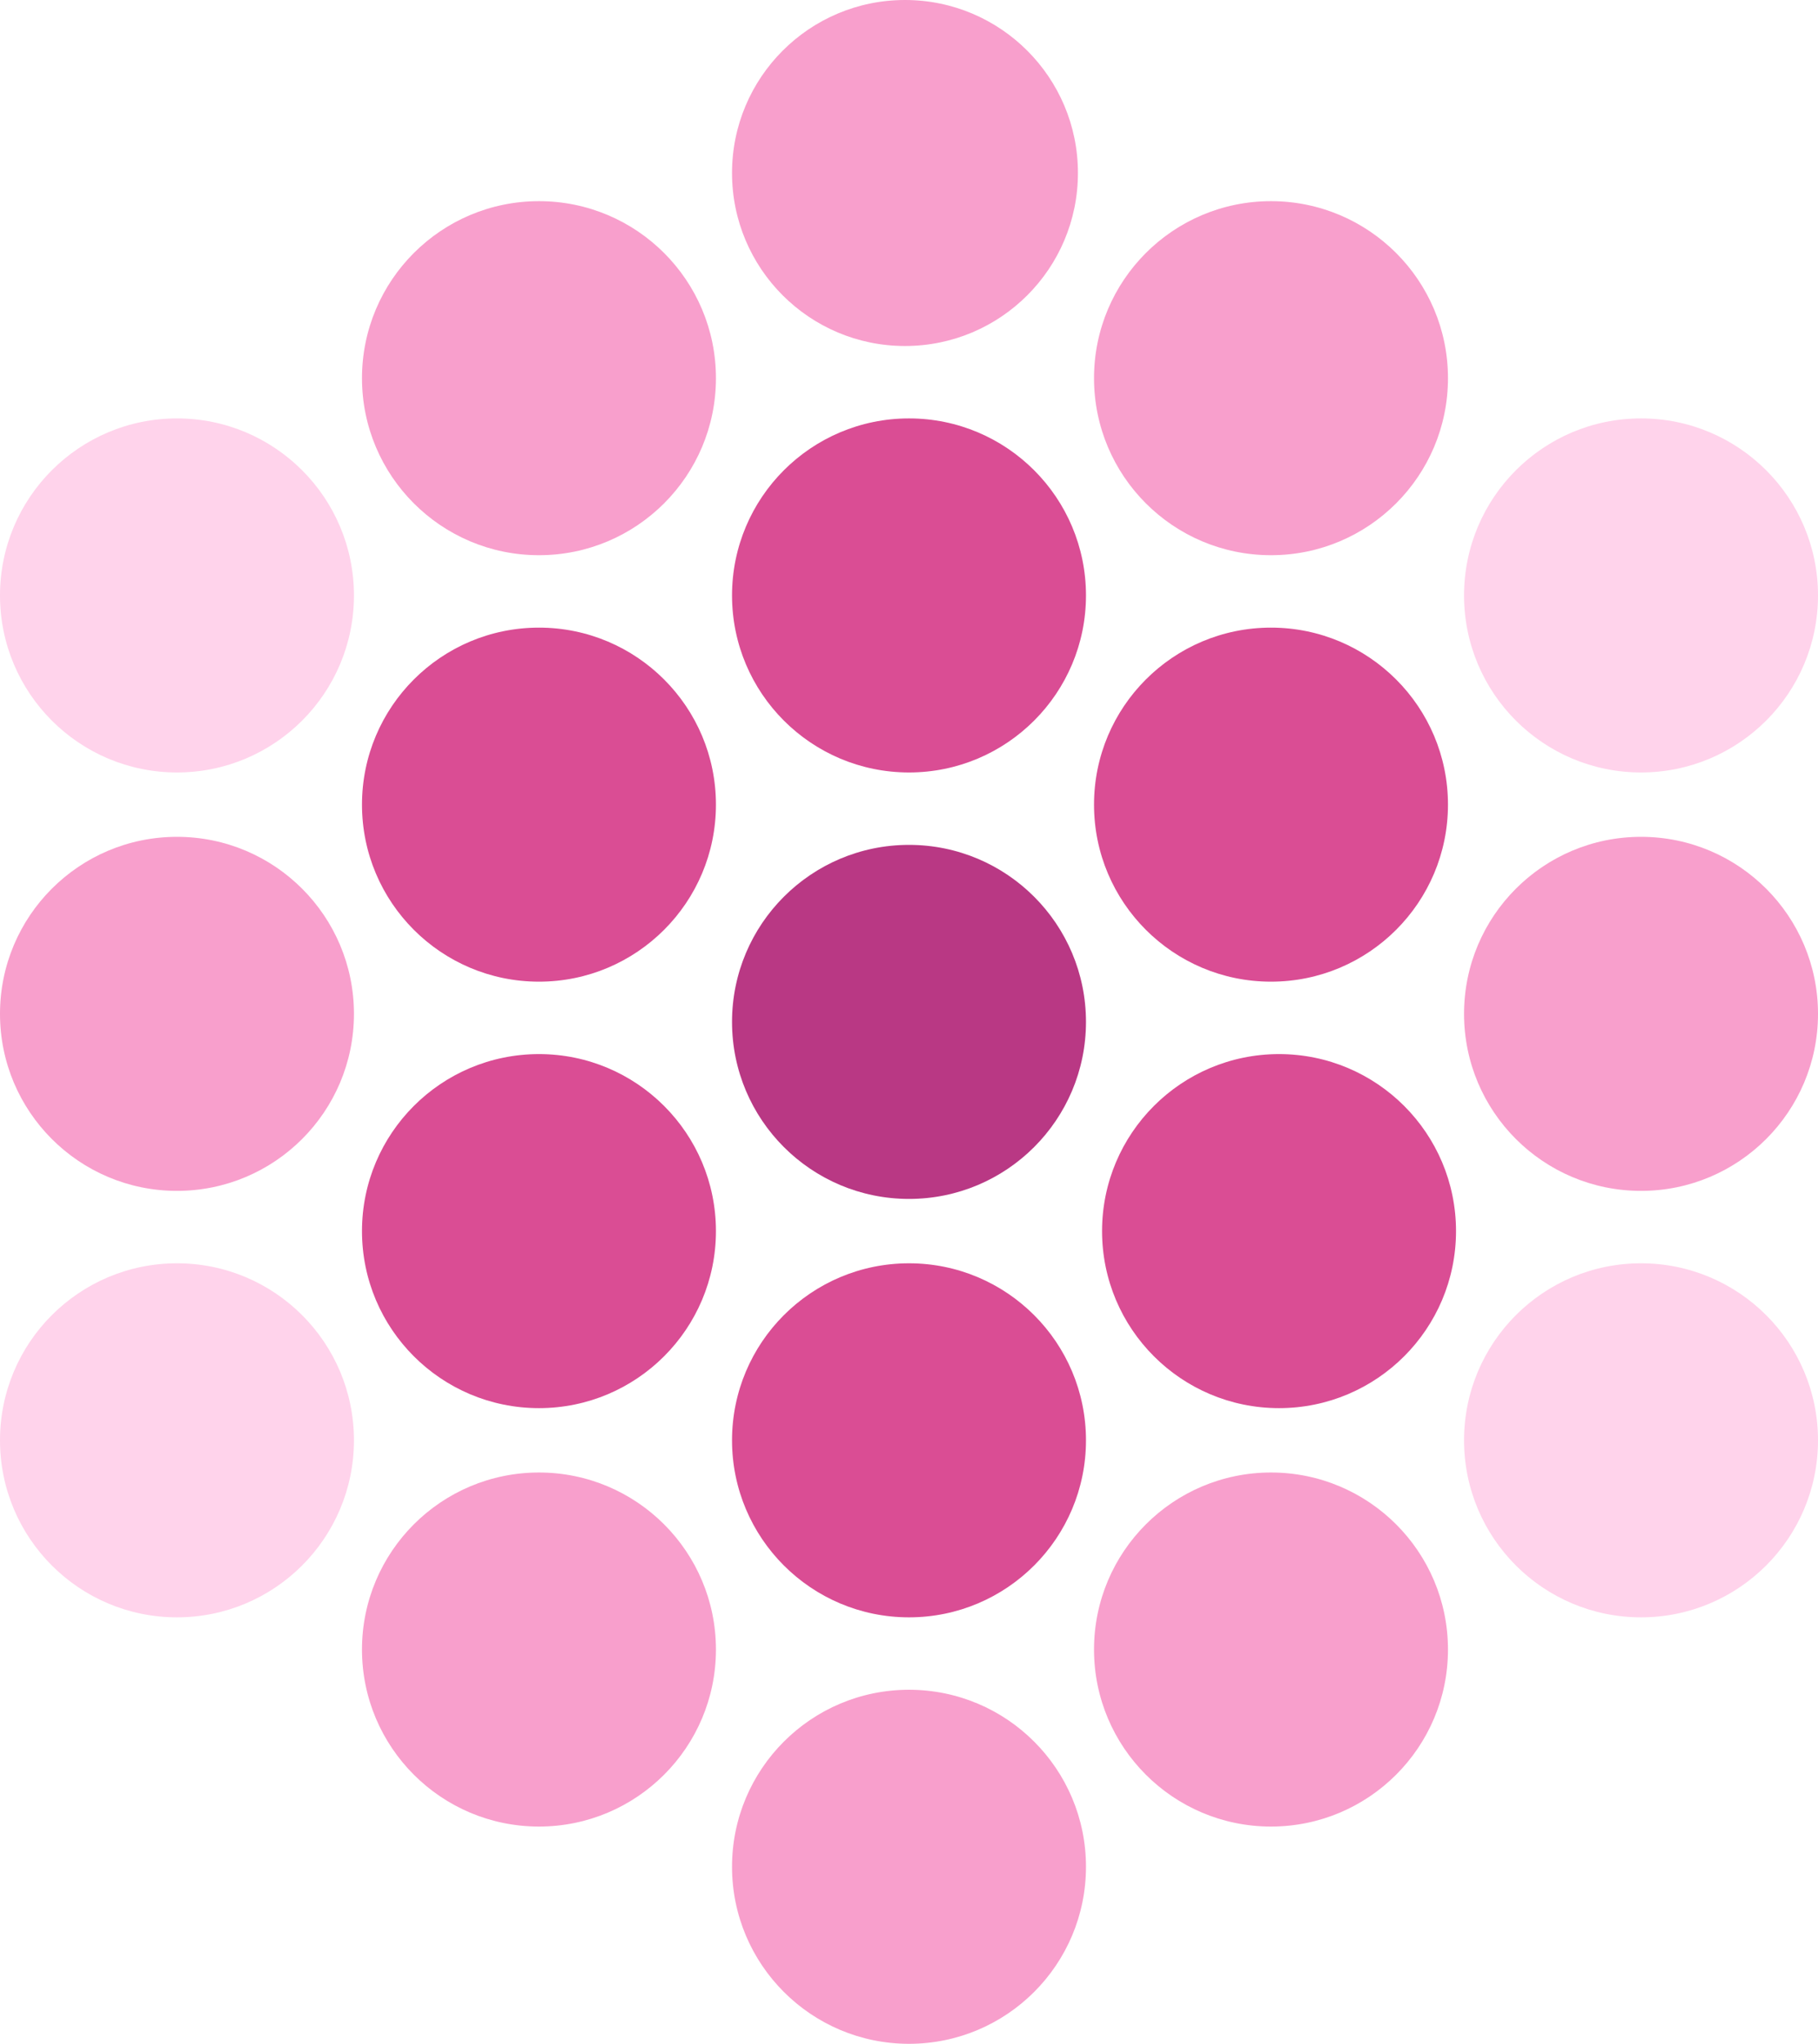 <svg xmlns="http://www.w3.org/2000/svg" viewBox="0 0 371.031 417" width="100%" height="100%"><path d="M219.992 35.297c0 19.494-15.803 35.297-35.297 35.297s-35.297-15.803-35.297-35.297S165.201 0 184.695 0s35.297 15.803 35.297 35.297zM146.114 77.161c0 19.947-16.171 36.118-36.118 36.118S73.878 97.108 73.878 77.161s16.171-36.118 36.118-36.118 36.118 16.171 36.118 36.118z" fill="#f89fcc"/><path d="M72.236 121.488c0 19.947-16.171 36.118-36.118 36.118S0 141.436 0 121.488 16.171 85.37 36.118 85.37s36.118 16.171 36.118 36.118z" fill="#ffd3eb"/><path d="M146.114 164.173c0 19.947-16.171 36.118-36.118 36.118s-36.118-16.171-36.118-36.118 16.171-36.118 36.118-36.118 36.118 16.171 36.118 36.118zM221.634 121.488c0 19.947-16.171 36.118-36.118 36.118s-36.118-16.171-36.118-36.118 16.171-36.118 36.118-36.118 36.118 16.171 36.118 36.118z" fill="#da4d94"/><path d="M295.512 77.161c0 19.947-16.171 36.118-36.118 36.118s-36.118-16.171-36.118-36.118 16.171-36.118 36.118-36.118 36.118 16.171 36.118 36.118zM72.236 206.858c0 19.947-16.171 36.118-36.118 36.118S0 226.806 0 206.858s16.171-36.118 36.118-36.118 36.118 16.171 36.118 36.118z" fill="#f89fcc"/><path d="M72.236 293.87c0 19.947-16.171 36.118-36.118 36.118S0 313.818 0 293.87s16.171-36.118 36.118-36.118 36.118 16.171 36.118 36.118z" fill="#ffd3eb"/><path d="M146.114 251.185c0 19.947-16.171 36.118-36.118 36.118s-36.118-16.171-36.118-36.118 16.171-36.118 36.118-36.118 36.118 16.171 36.118 36.118z" fill="#da4d94"/><path d="M221.634 208.5c0 19.947-16.171 36.118-36.118 36.118s-36.118-16.171-36.118-36.118 16.171-36.118 36.118-36.118 36.118 16.171 36.118 36.118z" fill="#b93884"/><path d="M295.512 164.173c0 19.947-16.171 36.118-36.118 36.118s-36.118-16.171-36.118-36.118 16.171-36.118 36.118-36.118 36.118 16.171 36.118 36.118z" fill="#da4d94"/><path d="M371.031 121.488c0 19.947-16.171 36.118-36.118 36.118s-36.118-16.171-36.118-36.118 16.171-36.118 36.118-36.118 36.118 16.171 36.118 36.118z" fill="#ffd3eb"/><path d="M371.031 206.858c0 19.947-16.171 36.118-36.118 36.118s-36.118-16.171-36.118-36.118 16.171-36.118 36.118-36.118 36.118 16.171 36.118 36.118z" fill="#f89fcc"/><path d="M297.154 251.185c0 19.947-16.171 36.118-36.118 36.118s-36.118-16.171-36.118-36.118 16.171-36.118 36.118-36.118 36.118 16.171 36.118 36.118zM221.634 293.87c0 19.947-16.171 36.118-36.118 36.118s-36.118-16.171-36.118-36.118 16.171-36.118 36.118-36.118 36.118 16.171 36.118 36.118z" fill="#da4d94"/><path d="M146.114 336.555c0 19.947-16.171 36.118-36.118 36.118s-36.118-16.171-36.118-36.118 16.171-36.118 36.118-36.118 36.118 16.171 36.118 36.118zM221.634 380.882c0 19.947-16.171 36.118-36.118 36.118s-36.118-16.171-36.118-36.118 16.171-36.118 36.118-36.118 36.118 16.171 36.118 36.118zM295.512 336.555c0 19.947-16.171 36.118-36.118 36.118s-36.118-16.171-36.118-36.118 16.171-36.118 36.118-36.118 36.118 16.171 36.118 36.118z" fill="#f89fcc"/><path d="M371.031 293.87c0 19.947-16.171 36.118-36.118 36.118s-36.118-16.171-36.118-36.118 16.171-36.118 36.118-36.118 36.118 16.171 36.118 36.118z" fill="#ffd3eb"/></svg>